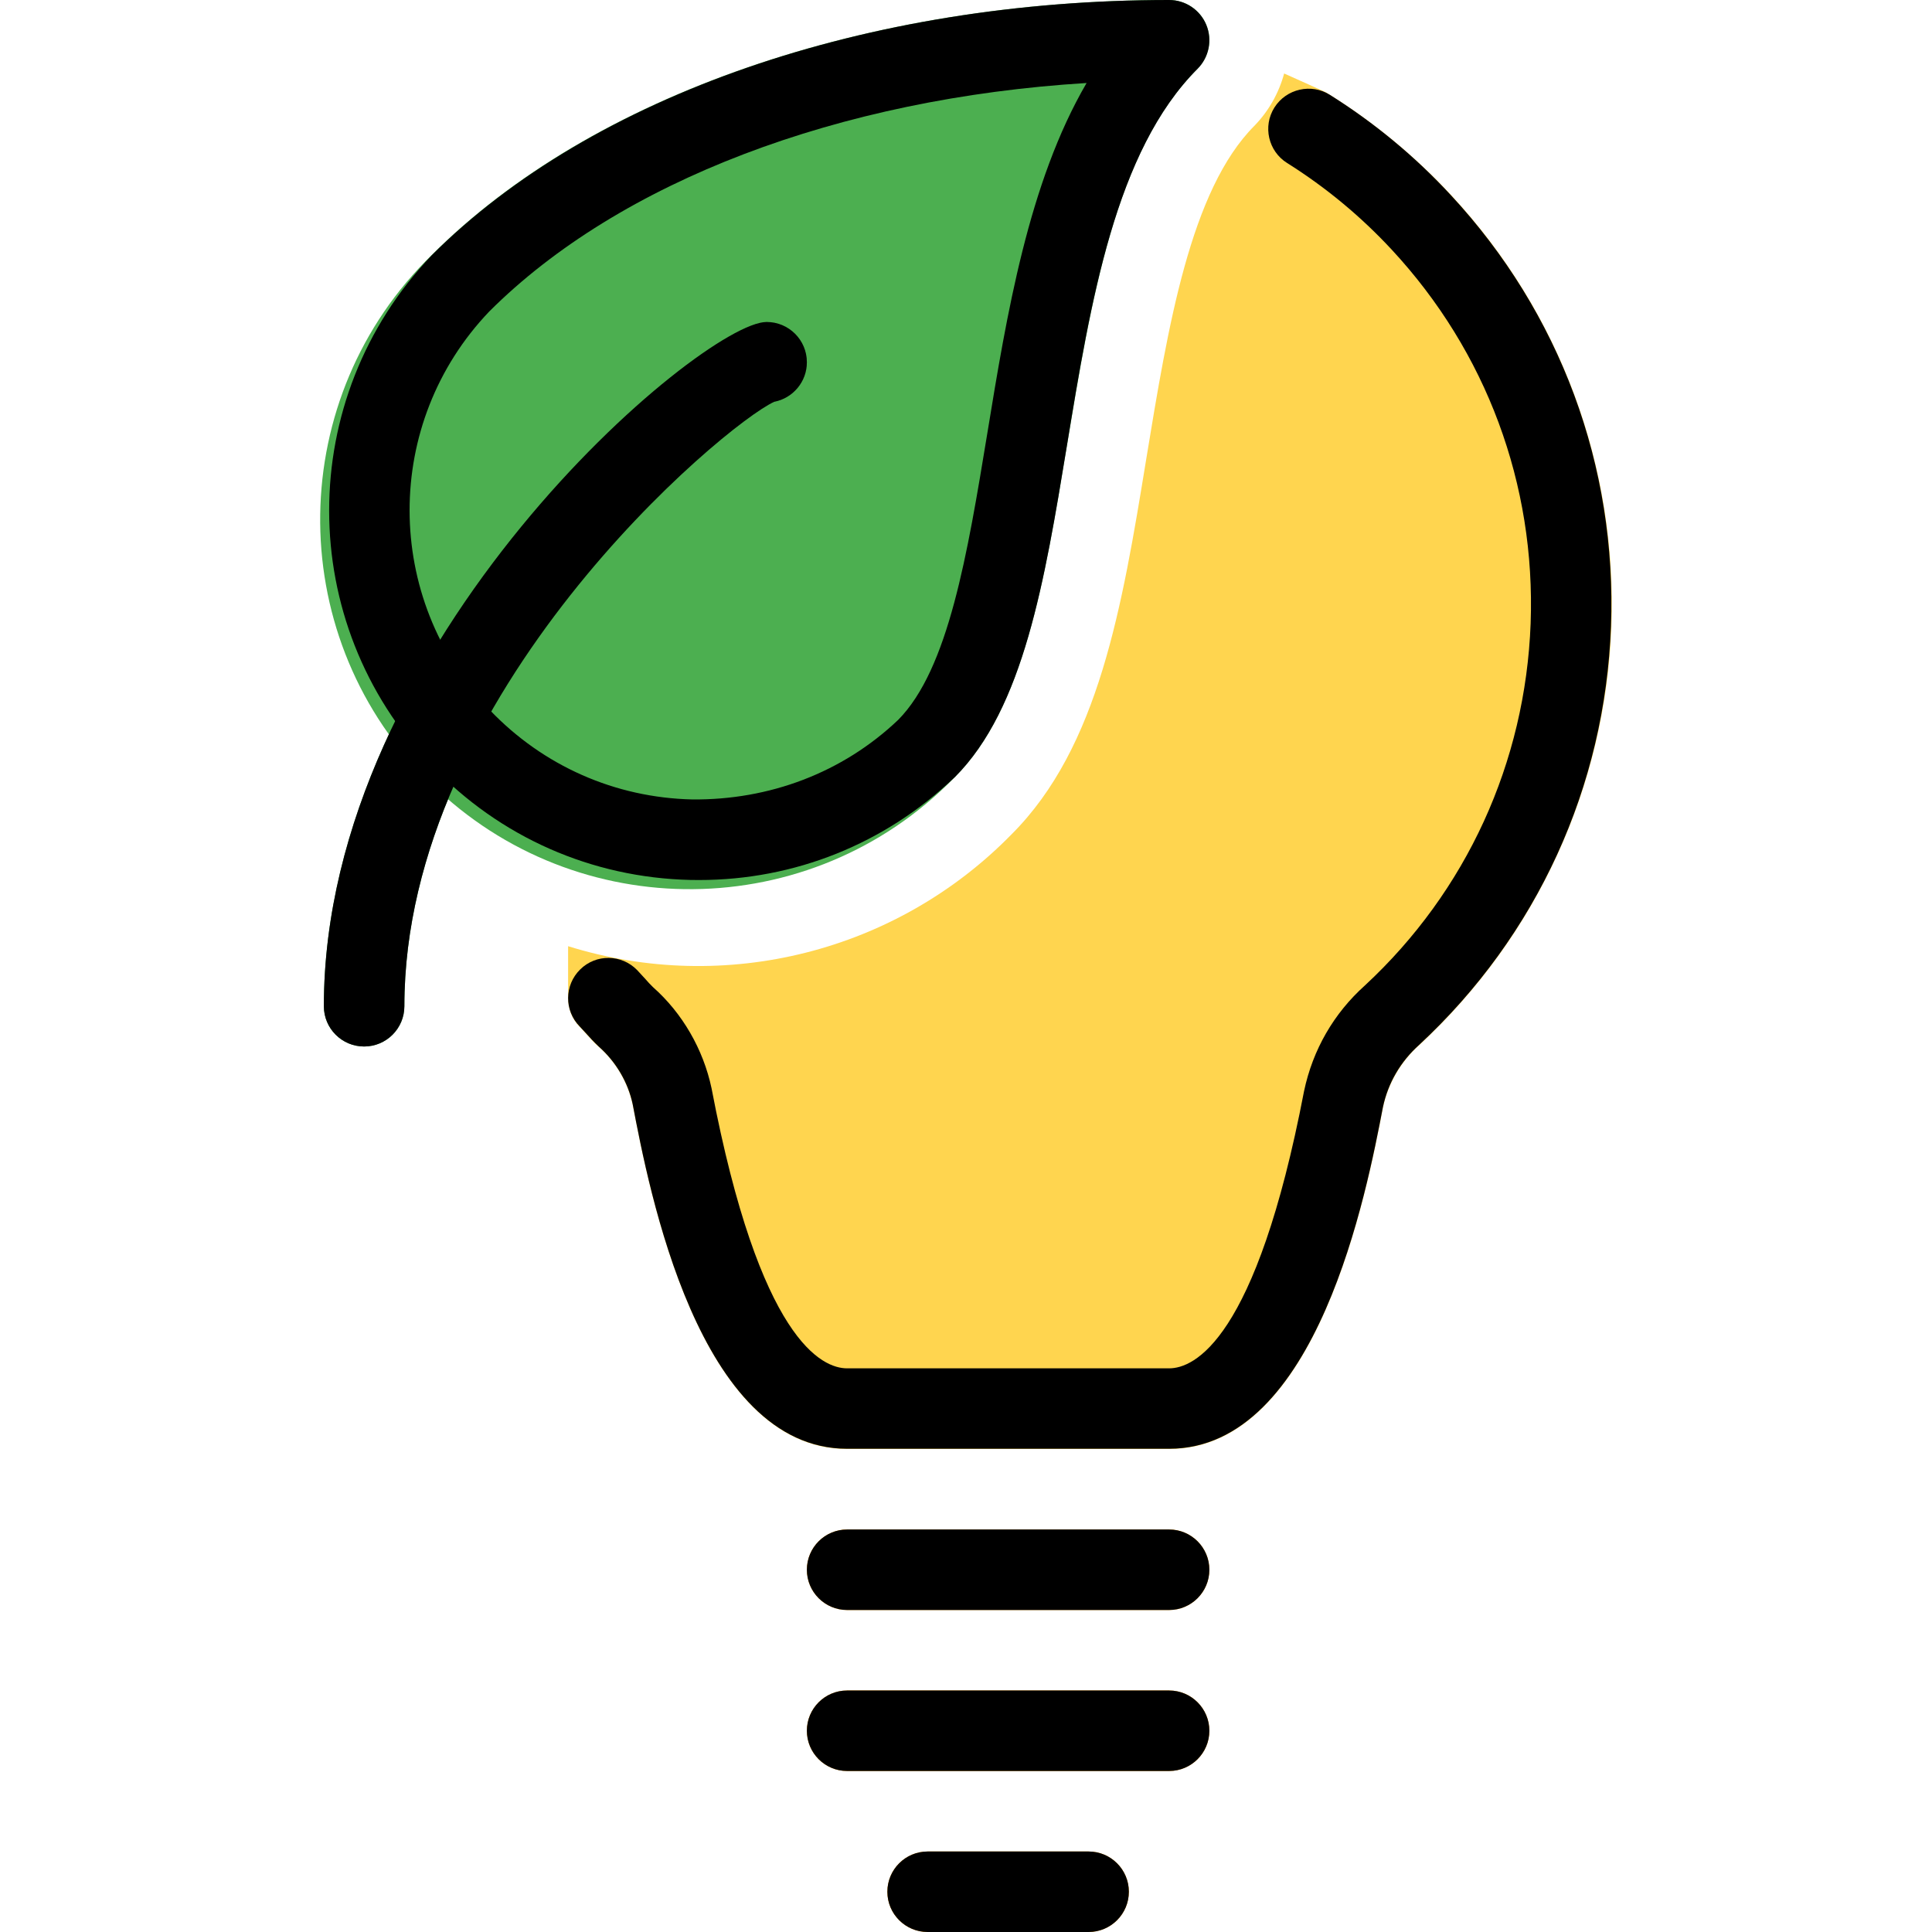 <?xml version="1.0" encoding="iso-8859-1"?>
<!-- Generator: Adobe Illustrator 19.0.0, SVG Export Plug-In . SVG Version: 6.00 Build 0)  -->
<svg version="1.1" id="Capa_1" xmlns="http://www.w3.org/2000/svg" xmlns:xlink="http://www.w3.org/1999/xlink" x="0px" y="0px"
	 viewBox="0 0 512 512" style="enable-background:new 0 0 512 512;" xml:space="preserve">
<path style="fill:#4CAF50;" d="M319.683,6.592C318.041,2.603,314.137,0,309.827,0c-80.043,0-153.067,25.237-195.307,67.477
	c-38.784,37.696-39.659,99.712-1.963,138.496s99.712,39.659,138.496,1.963c0.661-0.64,1.323-1.301,1.963-1.963
	c18.261-18.261,23.808-51.989,29.696-87.68c6.4-38.4,12.8-78.293,34.667-100.096C320.409,15.147,321.326,10.581,319.683,6.592z"/>
<path style="fill:#FFD54F;" d="M351.15,24.341l-10.837-4.864c-1.408,5.184-4.096,9.941-7.829,13.803
	c-17.067,17.067-22.955,53.333-28.736,88.469c-6.4,39.232-12.544,76.224-35.648,99.328c-30.485,31.189-75.904,42.645-117.547,29.675
	v13.867c0,2.795,1.088,5.483,3.051,7.467l1.557,1.685c1.088,1.216,2.133,2.432,3.413,3.563c4.587,4.011,7.765,9.387,9.088,15.339
	C171.971,315.264,185.091,384,224.494,384h85.333c39.339,0,52.416-68.267,56.725-90.773c1.408-6.293,4.779-12.011,9.6-16.299
	c64.512-59.797,68.331-160.576,8.533-225.088C374.809,41.195,363.523,31.936,351.15,24.341L351.15,24.341z"/>
<path style="fill:#388E3C;" d="M96.494,277.333c-5.888,0-10.667-4.779-10.667-10.667c0-96.939,100.267-181.333,117.333-181.333
	c5.888,0,10.667,4.779,10.667,10.667c0,5.12-3.627,9.493-8.661,10.475c-13.355,6.123-98.005,77.12-98.005,160.192
	C107.161,272.555,102.382,277.333,96.494,277.333z"/>
<g>
	<path style="fill:#FFA000;" d="M309.827,426.667h-85.333c-5.888,0-10.667-4.779-10.667-10.667c0-5.888,4.779-10.667,10.667-10.667
		h85.333c5.888,0,10.667,4.779,10.667,10.667C320.494,421.888,315.715,426.667,309.827,426.667z"/>
	<path style="fill:#FFA000;" d="M309.827,469.333h-85.333c-5.888,0-10.667-4.779-10.667-10.667c0-5.888,4.779-10.667,10.667-10.667
		h85.333c5.888,0,10.667,4.779,10.667,10.667C320.494,464.555,315.715,469.333,309.827,469.333z"/>
	<path style="fill:#FFA000;" d="M288.494,512h-42.667c-5.888,0-10.667-4.779-10.667-10.667s4.779-10.667,10.667-10.667h42.667
		c5.888,0,10.667,4.779,10.667,10.667S294.382,512,288.494,512z"/>
</g>
<path d="M185.283,233.216c-0.768,0-1.557,0-2.325-0.021c-26.155-0.597-50.517-11.349-68.565-30.272
	c-36.224-37.909-36.224-97.323,0-135.253C156.867,25.216,229.87,0,309.827,0c4.309,0,8.213,2.603,9.856,6.592
	c1.643,3.989,0.725,8.576-2.304,11.627c-21.781,21.803-28.352,61.589-34.667,100.075c-5.867,35.669-11.413,69.376-29.675,87.659
	c-0.064,0.043-0.128,0.107-0.192,0.171C234.499,223.637,210.563,233.216,185.283,233.216z M287.961,21.995
	c-65.621,4.032-123.733,26.027-158.315,60.565c-28.16,29.483-28.16,75.968,0.171,105.621c14.144,14.805,33.195,23.211,53.632,23.68
	c20.352,0.192,39.787-7.019,54.592-21.099c13.333-13.483,18.325-43.819,23.616-75.968C266.819,83.264,272.558,48.384,287.961,21.995
	z M245.486,198.4h0.213H245.486z"/>
<path d="M96.494,277.333c-5.888,0-10.667-4.779-10.667-10.667c0-96.939,100.245-181.333,117.333-181.333
	c5.888,0,10.667,4.779,10.667,10.667c0,5.205-3.733,9.536-8.661,10.475c-13.355,6.123-98.005,77.12-98.005,160.192
	C107.161,272.555,102.382,277.333,96.494,277.333z"/>
<path d="M309.827,426.667h-85.333c-5.888,0-10.667-4.779-10.667-10.667c0-5.888,4.779-10.667,10.667-10.667h85.333
	c5.888,0,10.667,4.779,10.667,10.667C320.494,421.888,315.715,426.667,309.827,426.667z"/>
<path d="M309.827,469.333h-85.333c-5.888,0-10.667-4.779-10.667-10.667c0-5.888,4.779-10.667,10.667-10.667h85.333
	c5.888,0,10.667,4.779,10.667,10.667C320.494,464.555,315.715,469.333,309.827,469.333z"/>
<path d="M288.494,512h-42.667c-5.888,0-10.667-4.779-10.667-10.667s4.779-10.667,10.667-10.667h42.667
	c5.888,0,10.667,4.779,10.667,10.667S294.382,512,288.494,512z"/>
<path d="M309.827,383.936h-85.333c-39.424,0-52.523-68.757-56.832-91.328c-1.216-5.739-4.395-11.179-8.917-15.189
	c-1.408-1.323-2.496-2.517-3.584-3.733L153.603,272c-4.117-4.203-4.053-10.965,0.149-15.083c4.181-4.139,10.944-4.075,15.083,0.149
	l2.219,2.411c0.64,0.725,1.28,1.451,2.005,2.133c7.744,6.848,13.312,16.427,15.509,26.795
	c12.779,67.008,29.355,74.219,35.925,74.219h85.333c6.528,0,23.04-7.168,35.755-73.429c2.325-11.051,7.915-20.672,16.149-28.053
	c26.901-24.96,42.517-59.072,43.904-95.915c1.344-36.864-11.712-72.021-36.8-99.051c-8.213-8.853-17.536-16.576-27.733-22.976
	c-4.992-3.115-6.507-9.728-3.371-14.699c3.157-5.013,9.813-6.464,14.699-3.371c11.797,7.403,22.571,16.32,32.021,26.539
	c28.971,31.189,44.053,71.808,42.475,114.347s-19.627,81.92-50.837,110.891c-4.971,4.459-8.256,10.133-9.6,16.512
	C362.222,315.627,349.145,383.936,309.827,383.936z"/>
<g>
</g>
<g>
</g>
<g>
</g>
<g>
</g>
<g>
</g>
<g>
</g>
<g>
</g>
<g>
</g>
<g>
</g>
<g>
</g>
<g>
</g>
<g>
</g>
<g>
</g>
<g>
</g>
<g>
</g>
</svg>
